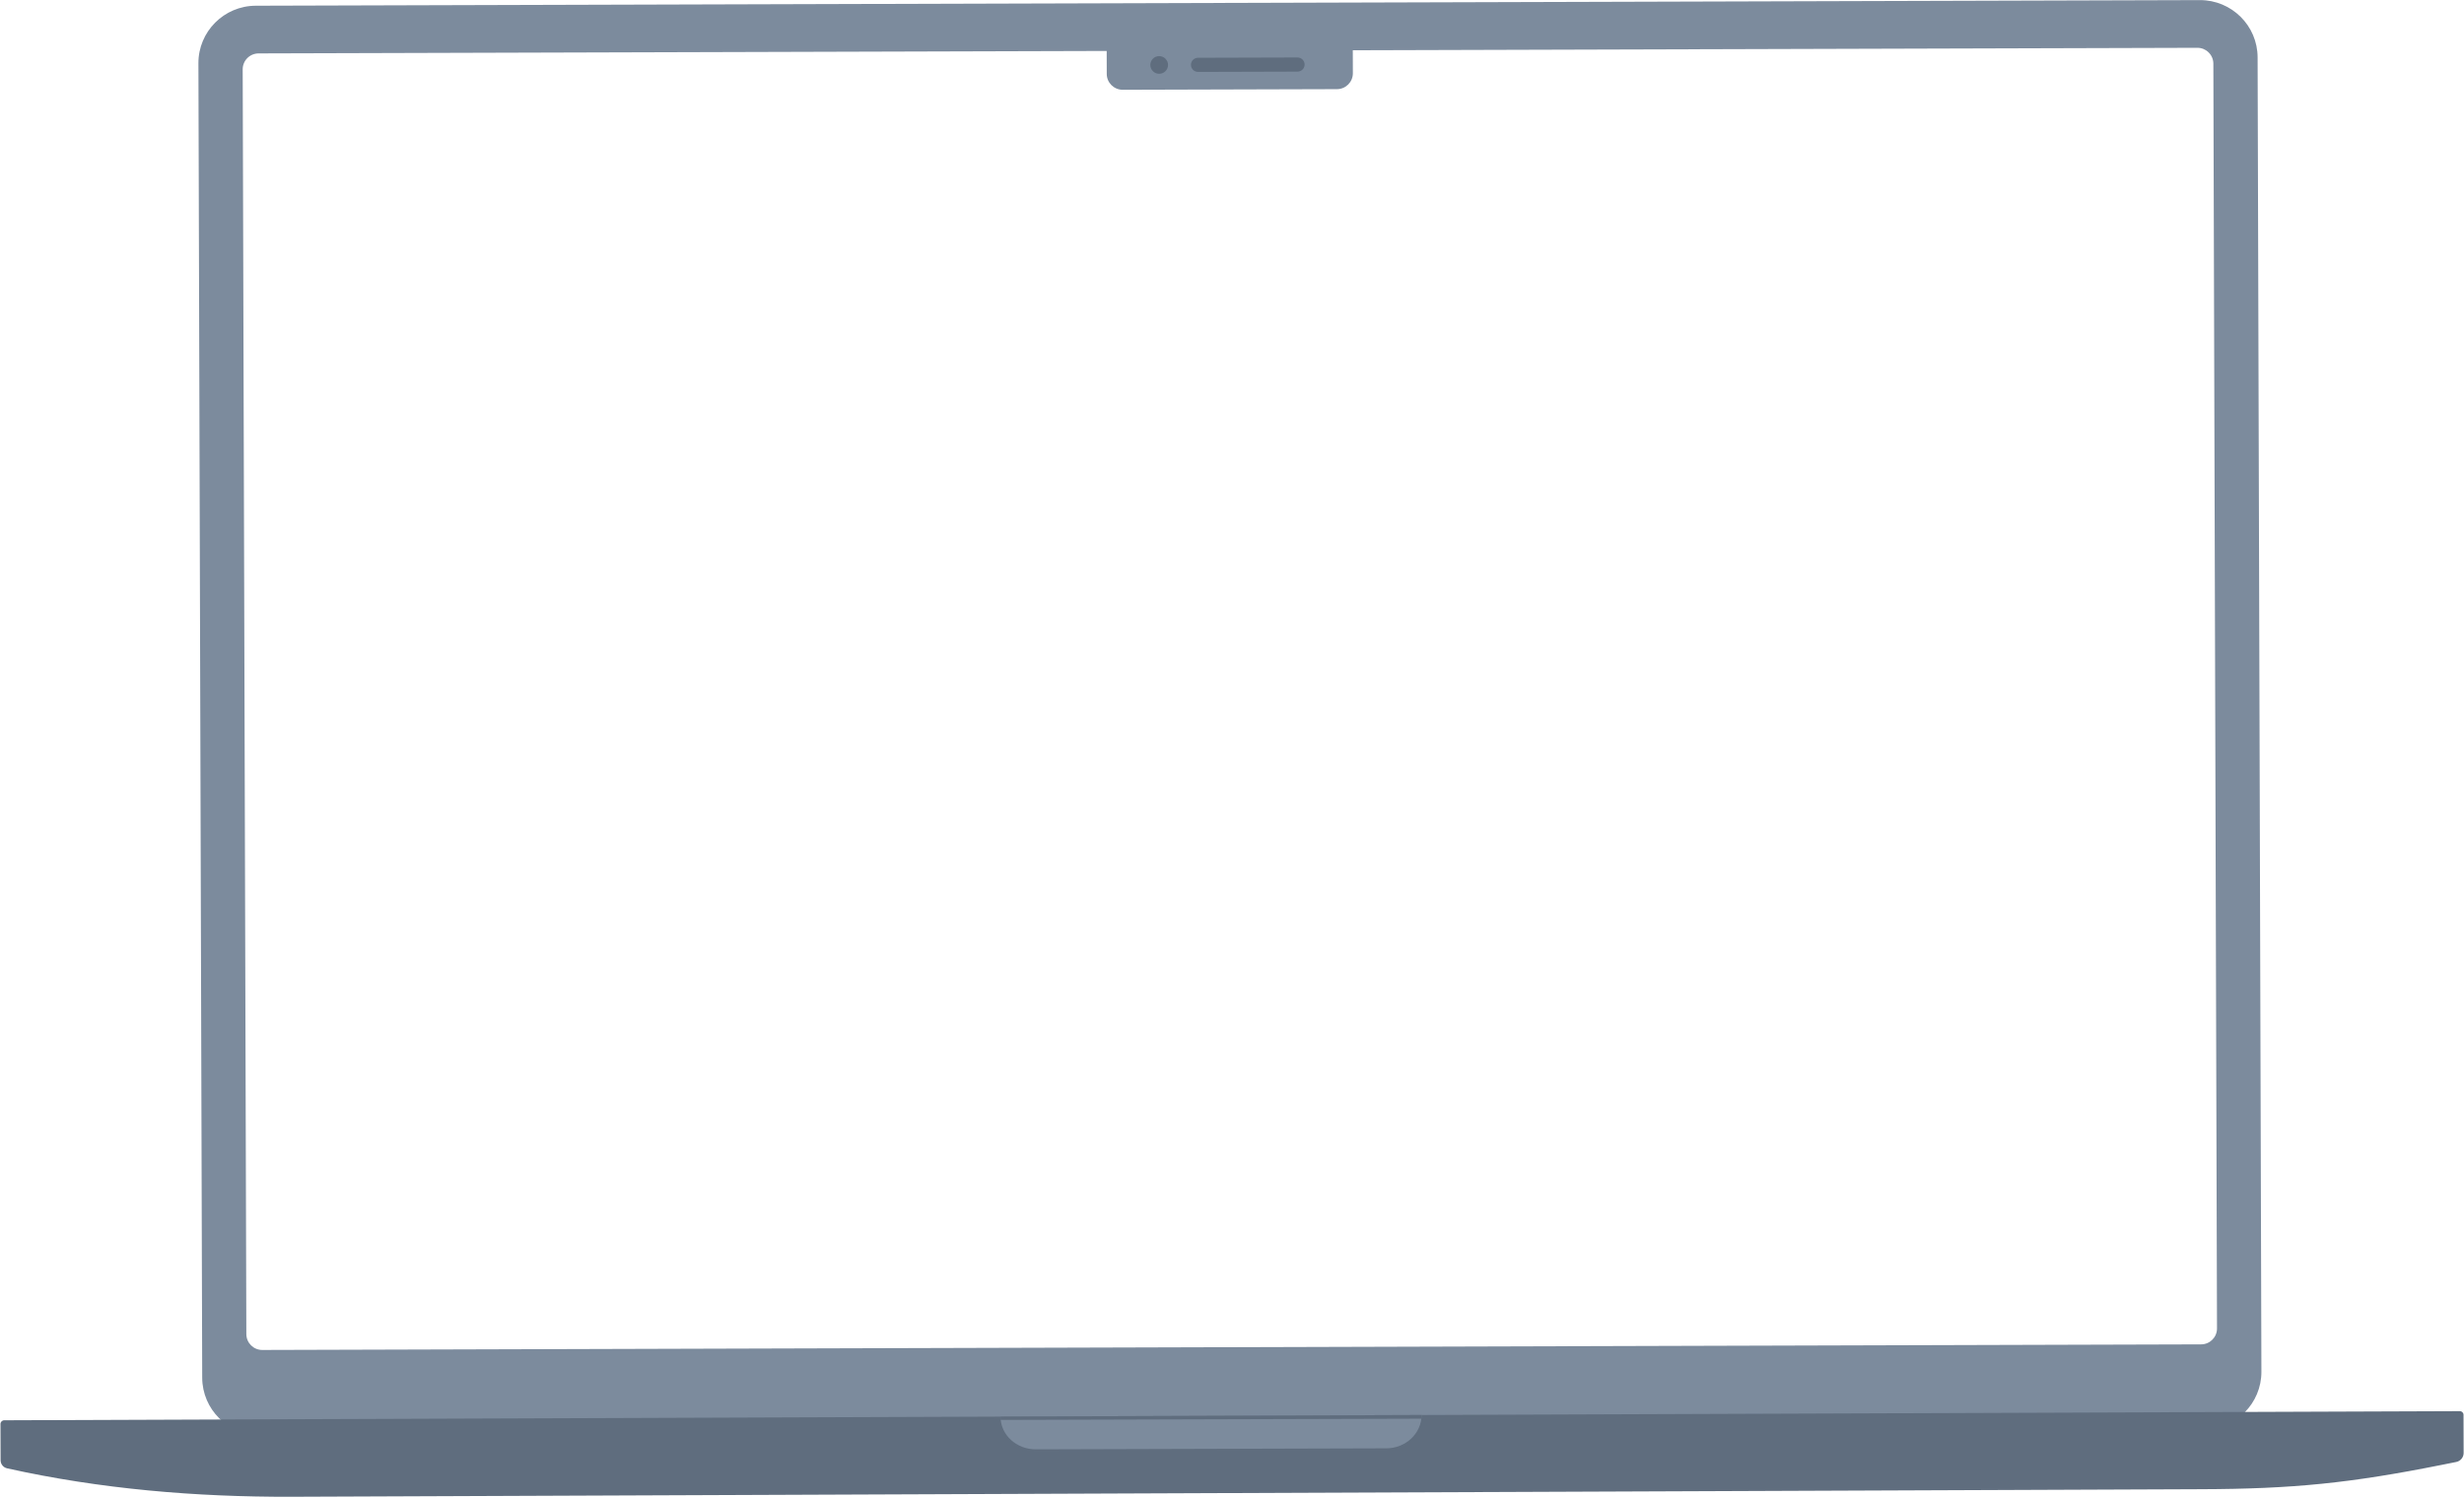 <svg width="1278" height="777" viewBox="0 0 1278 777" fill="none" xmlns="http://www.w3.org/2000/svg">
<path fill-rule="evenodd" clip-rule="evenodd" d="M1172.92 711.524C1172.96 727.971 1159.64 741.341 1143.16 741.389L134.81 744.302C118.326 744.35 104.925 731.057 104.878 714.61L102.908 32.833C102.86 16.387 116.184 3.016 132.668 2.969L1141.01 0.055C1157.49 0.007 1170.9 13.3 1170.95 29.747L1172.92 711.524ZM125.876 35.974C125.863 31.42 129.552 27.717 134.117 27.704L574.005 26.433L574.04 38.344C574.053 42.898 577.764 46.58 582.329 46.566L693.449 46.245C698.014 46.232 701.703 42.529 701.69 37.975L701.656 26.064L1139.71 24.798C1144.27 24.785 1147.98 28.466 1148 33.02L1149.89 689.063C1149.91 693.617 1146.22 697.32 1141.65 697.333L136.06 700.238C131.495 700.252 127.784 696.57 127.771 692.016L125.876 35.974Z" fill="#7C8B9D"/>
<path d="M1141.31 772.468L151.136 776.385C101.545 776.528 52.095 772.397 3.691 761.636C1.719 761.197 0.315 759.455 0.309 757.439L0.255 738.627C0.252 737.571 1.107 736.712 2.166 736.709L1275.83 731.973C1276.89 731.97 1277.75 732.824 1277.75 733.88L1277.81 753.639C1277.82 755.923 1276.2 757.893 1273.96 758.34L1266.26 759.874C1219.11 769.278 1189.4 772.329 1141.31 772.468Z" fill="#5F6D7E"/>
<path d="M537.295 751.787L719.031 751.261C729.152 751.232 737.335 743.493 737.308 733.976L518.919 734.788C518.947 744.305 527.174 751.816 537.295 751.787Z" fill="#7C8B9D"/>
<path fill-rule="evenodd" clip-rule="evenodd" d="M737.39 735.888L518.924 736.519L518.919 734.788L737.384 733.976L737.39 735.888Z" fill="#5F6D7E"/>
<path d="M605.819 33.676C605.827 36.207 603.776 38.264 601.24 38.272C598.704 38.279 596.642 36.234 596.634 33.703C596.627 31.172 598.677 29.115 601.214 29.108C603.75 29.1 605.812 31.146 605.819 33.676Z" fill="#5F6D7E"/>
<path d="M617.708 33.642C617.702 31.618 619.342 29.972 621.371 29.966L672.979 29.817C675.008 29.811 676.657 31.447 676.663 33.472C676.669 35.496 675.029 37.142 673 37.148L621.393 37.297C619.363 37.303 617.714 35.667 617.708 33.642Z" fill="#5F6D7E"/>
</svg>
